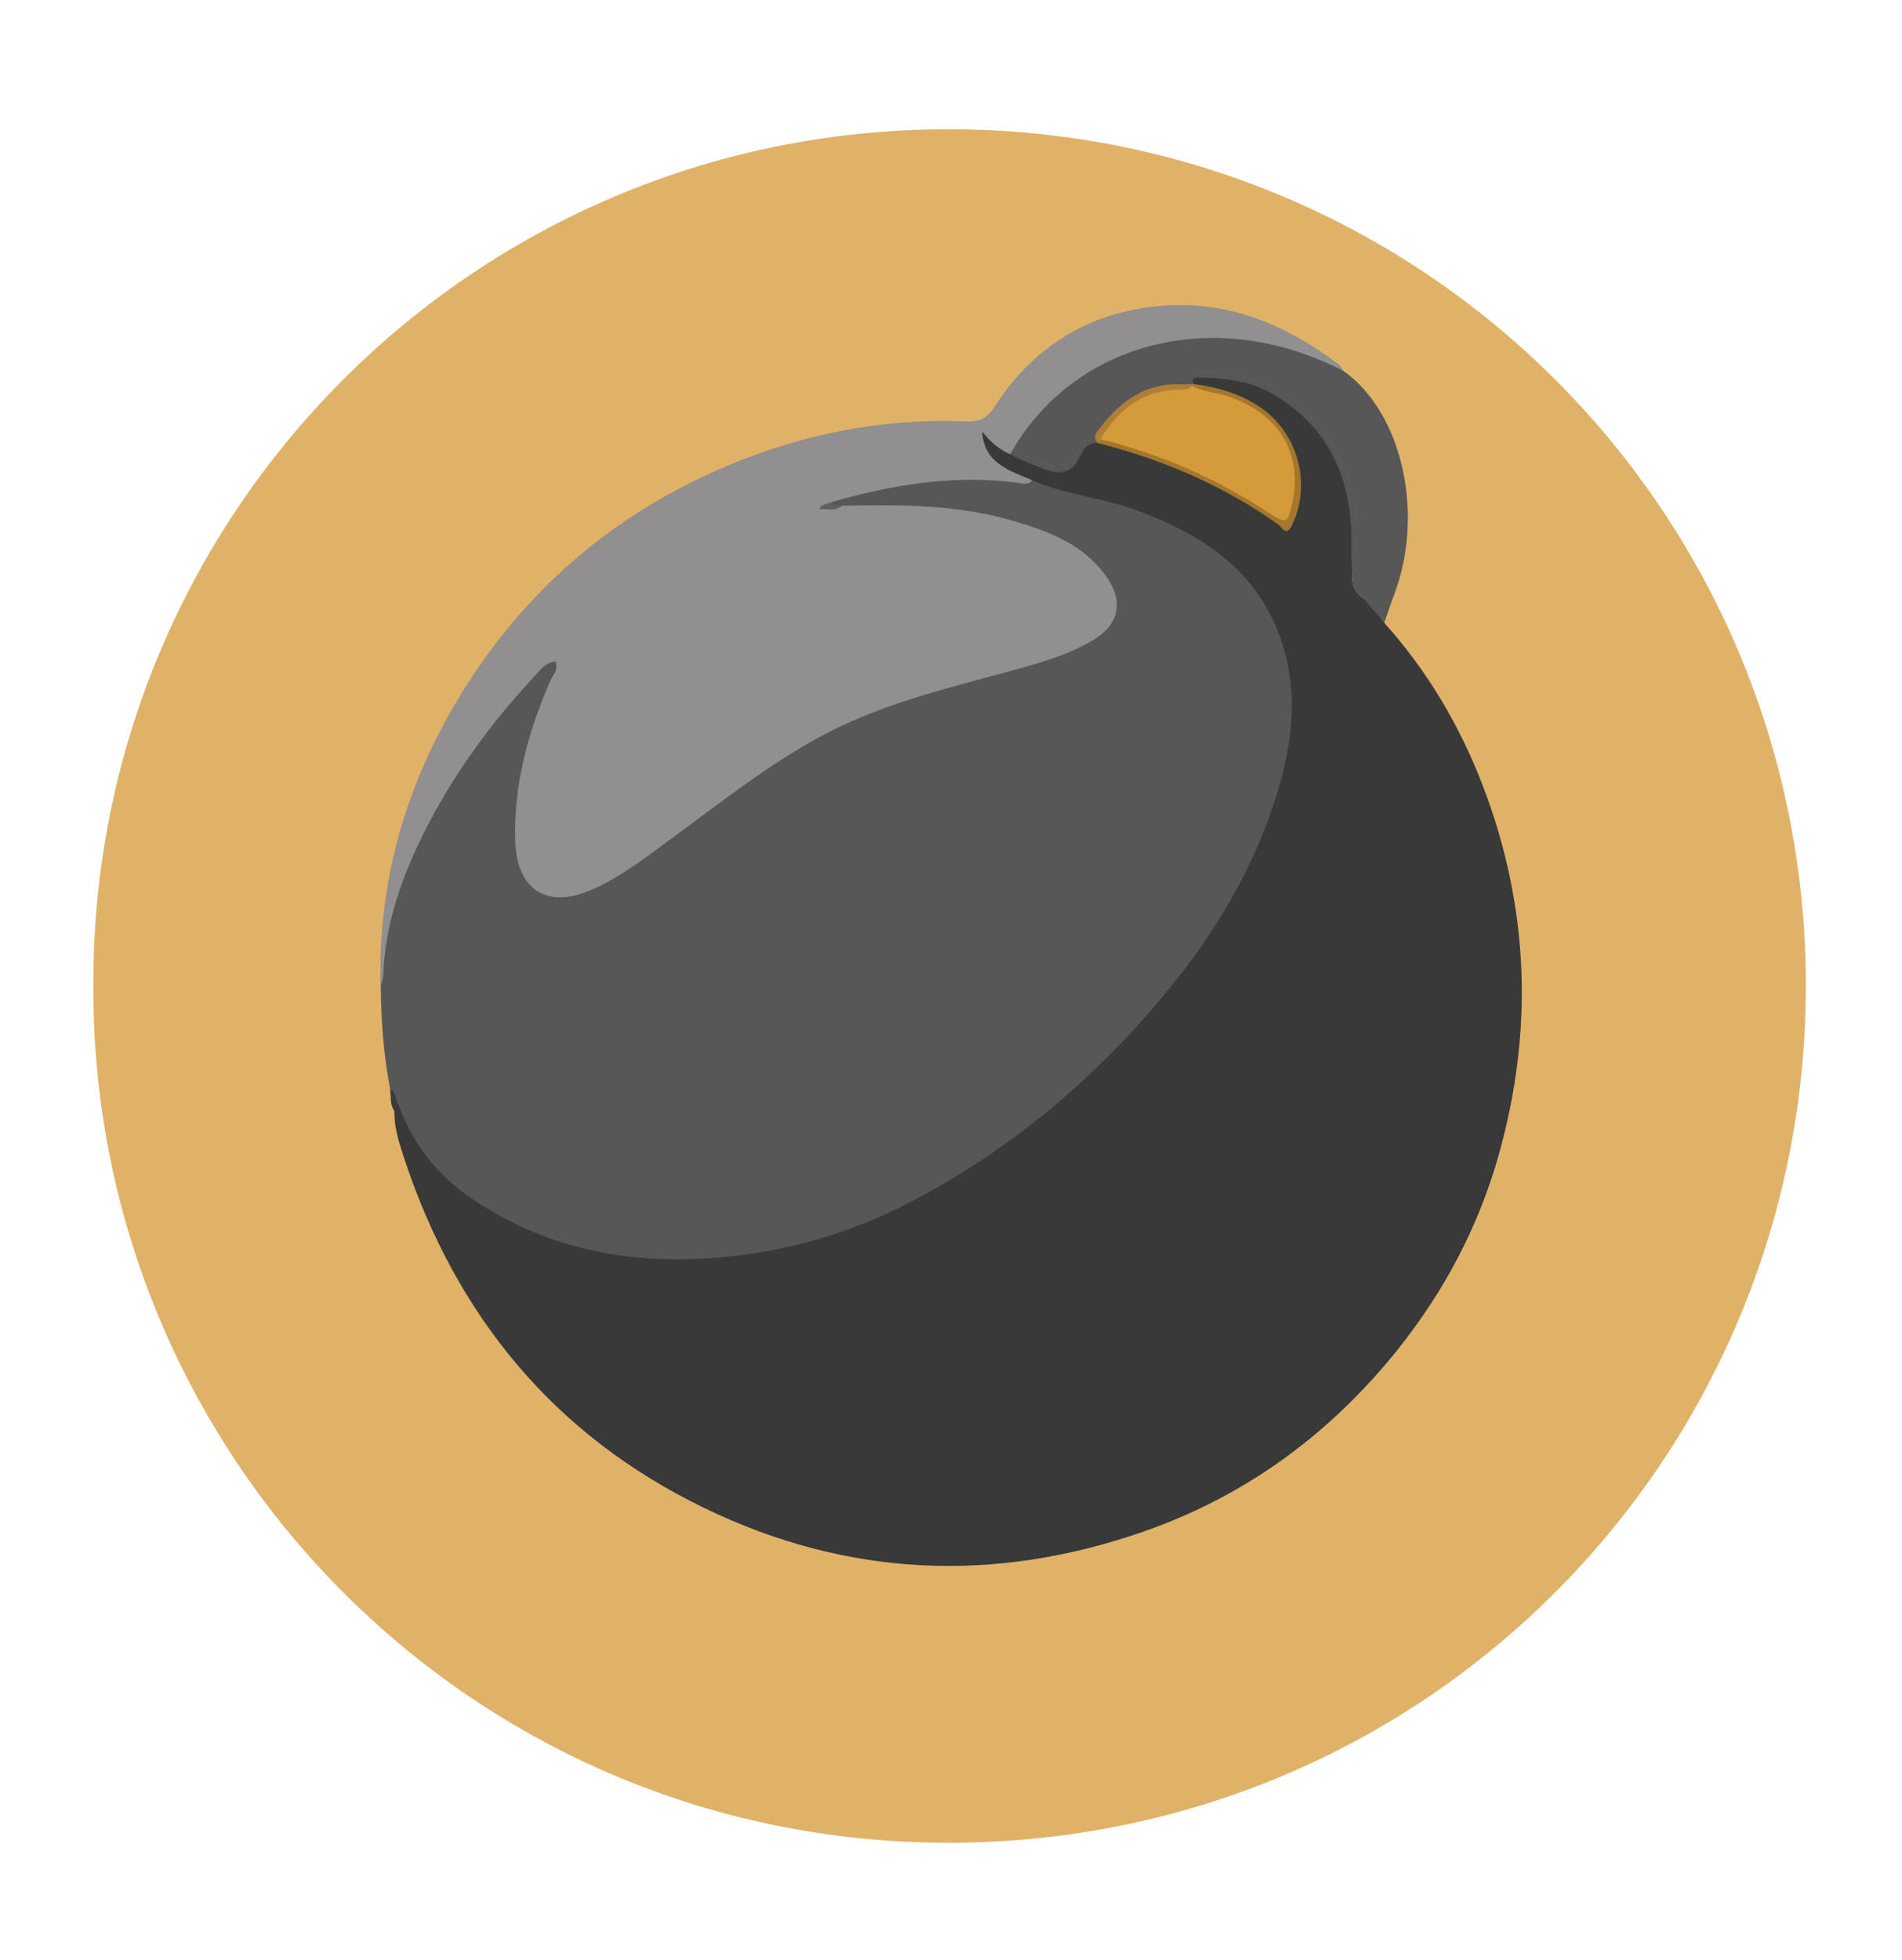 <?xml version="1.0" encoding="utf-8"?>
<!-- Generator: Adobe Illustrator 24.1.0, SVG Export Plug-In . SVG Version: 6.00 Build 0)  -->
<svg version="1.1" id="Layer_1" xmlns="http://www.w3.org/2000/svg" xmlns:xlink="http://www.w3.org/1999/xlink" x="0px" y="0px"
	 viewBox="0 0 259.32 267.2" style="enable-background:new 0 0 259.32 267.2;" xml:space="preserve">
<style type="text/css">
	.st0{opacity:0.7;fill:#D29229;}
	.st1{fill:#383938;}
	.st2{fill:#575757;}
	.st3{fill:#918F8F;}
	.st4{fill:#3A3B3A;}
	.st5{fill:#616060;}
</style>
<path class="st0" d="M12.73,134C12.69,70.2,64.31,17.74,129.1,17.62c65.01-0.11,117.12,52.2,117.11,116.76
	c-0.01,64.19-51.56,116.75-116.73,116.84C64.05,251.31,12.27,198.11,12.73,134z"/>
<path class="st1" d="M204.32,157.5c-2.75,9.76-7.44,18.59-13.77,26.5c-9.2,11.48-20.69,19.93-34.59,24.78
	c-20.4,7.12-40.51,6.24-60.02-3.24c-20.35-9.88-33.6-26-40.73-47.32c-0.73-2.19-1.48-4.41-1.44-6.78c-0.34-0.56-0.32-0.99,0.42-1.16
	c0.77,0.31,1.1,1,1.41,1.68c3.43,7.49,9.52,12.06,16.88,15.11c12.97,5.39,26.1,4.9,39.34,0.97c11.9-3.53,22-10.17,31.41-17.99
	c9.86-8.21,18.29-17.69,24.54-28.98c4.16-7.52,7.32-15.45,7.58-24.08c0.29-9.77-3.8-17.58-12.32-22.77
	c-4.3-2.61-8.92-4.49-13.85-5.53c-2.94-0.62-5.81-1.45-8.61-2.52c-1.8-0.46-3.38-1.36-4.88-2.44c-0.98-0.7-1.69-1.59-2.13-2.71
	c-0.31-0.79-0.64-1.73,0.08-2.33c0.92-0.77,1.43,0.36,2.01,0.81c0.8,0.61,1.57,1.23,2.42,1.76c0.01,0.01,0.02,0.01,0.03,0.02
	c0.88,0.44,1.73,0.93,2.65,1.27c3.24,1.2,4.61,1.85,6.5-1.49c0.52-0.9,1.48-1.29,2.56-1.24c0.08,0.02,0.15,0.04,0.23,0.06
	c8.25,2,15.89,5.4,22.98,10.05c2.33,1.52,2.55,1.44,3.15-1.28c1.5-6.73-1.71-12.16-8.55-14.55c-1.65-0.58-3.45-0.62-5.02-1.46
	c-0.01-0.02-0.02-0.04-0.03-0.06c-1.1-2.04,0.79-1.8,1.67-1.8c3.53,0.02,6.96,0.66,10.05,2.49c7.76,4.58,12.32,14.83,10.28,23.62
	c-0.07,0.32-0.13,0.62-0.17,0.91c0,0.01,0,0.01,0,0.01c-0.23,1.69,0.19,2.89,1.59,3.81c0.2,0.13,0.41,0.25,0.65,0.37
	c1.19,0.59,1.79,1.66,2.09,2.92c5.89,6.56,10.3,14.02,13.45,22.24C208.5,123.69,209.12,140.5,204.32,157.5z"/>
<path class="st2" d="M140.71,65.46c4.65,2.03,9.77,2.4,14.49,4.18c7.82,2.95,14.69,7.06,18.41,15.01c3.54,7.58,2.95,15.3,0.65,23.04
	c-3.1,10.44-8.61,19.6-15.5,27.9c-9.71,11.7-21.23,21.32-34.73,28.33c-8.29,4.31-17.19,6.84-26.63,7.57
	c-11.91,0.92-22.92-1.28-32.91-7.97c-4.85-3.24-8.28-7.59-10.22-13.1c-0.98-0.33-0.41-1.51-1.09-2.01
	c-0.88-4.62-1.23-9.28-1.26-13.98c-0.02-15.85,8.04-28.11,17.71-39.63c1.12-1.33,2.12-2.8,3.48-3.92c0.82-0.68,1.75-1.63,2.85-0.8
	c1.04,0.77,0.33,1.86-0.07,2.73c-2.33,5.03-3.73,10.33-4.61,15.78c-0.38,2.32-0.38,4.66-0.14,6.98c0.52,5.07,3.93,7.1,8.64,5.24
	c4.48-1.77,8.17-4.8,12-7.59c6.93-5.06,13.65-10.42,21.37-14.29c8.11-4.07,16.91-6.06,25.56-8.5c3.21-0.91,6.42-1.81,9.33-3.51
	c3.96-2.32,4.48-5.34,1.47-8.83c-2.6-3.02-6.12-4.57-9.78-5.77c-6.56-2.15-13.34-2.81-20.21-2.65c-1.66,0.04-3.33,0.11-5-0.07
	c-0.64-0.23-1.5-0.26-1.23-1.33c0.65-0.86,1.63-1.07,2.59-1.34c6.5-1.78,13.12-2.46,19.85-2.36
	C137.46,64.6,138.9,66.03,140.71,65.46z"/>
<path class="st3" d="M140.71,65.46c-0.39,0.62-1.01,0.49-1.56,0.41c-8.83-1.24-17.39,0.16-25.85,2.6c-0.13,0.2-0.48,0.42-0.47,0.48
	c0.05,0.38,0.39,0.13,0.59,0.17c0.46,0.09,0.96,0.16,1.38-0.17c7.82-0.18,15.63-0.18,23.23,2.03c4.9,1.43,9.65,3.17,12.79,7.59
	c2.45,3.45,1.79,6.63-1.91,8.78c-2.89,1.68-6.05,2.7-9.26,3.61c-9.19,2.58-18.57,4.61-27.11,9.09c-7.54,3.95-14.16,9.28-21,14.28
	c-3.55,2.59-7.01,5.34-11.11,7.07c-5.92,2.5-9.96-0.15-10.18-6.67c-0.26-7.73,1.75-14.95,4.79-21.95c0.34-0.78,1.14-1.47,0.69-2.6
	c-1.41,0.14-2.14,1.24-2.94,2.1c-5.97,6.41-11.09,13.45-15.01,21.29c-3.06,6.12-5.3,12.52-5.53,19.47
	c-0.02,0.47-0.23,0.94-0.36,1.41c-0.38-14.01,3.28-26.97,10.43-38.94c8.76-14.66,21.06-25.35,36.8-31.99
	c10.39-4.38,21.25-6.54,32.55-6.07c1.78,0.07,2.87-0.35,3.87-1.91c5.48-8.58,13.5-13.28,23.53-13.9c8.79-0.54,16.56,2.81,23.51,8.09
	c0.24,0.19,0.36,0.54,0.53,0.82c-1.17,0.53-2.09-0.25-3.03-0.66c-9.58-4.21-19.16-4.16-28.72,0.04c-4.87,2.14-8.44,5.79-11.53,9.99
	c-0.59,0.8-1.07,1.71-2.12,2.01c-1.56-0.67-2.73-1.8-3.8-3.07C134.15,63.13,137.59,64.13,140.71,65.46z"/>
<path class="st2" d="M190.04,81.18c-0.47,1.23-0.87,2.48-1.31,3.73c-0.3-1.26-0.9-2.33-2.09-2.92c-0.24-0.12-0.45-0.24-0.65-0.37
	c-1.4-0.92-1.82-2.12-1.59-3.81c0,0,0,0,0-0.01c0.04-0.29,0.1-0.59,0.17-0.91c2.04-8.79-2.52-19.04-10.28-23.62
	c-3.09-1.83-6.52-2.47-10.05-2.49c-0.88,0-2.77-0.24-1.67,1.8c-0.39,0.47-0.99,0.52-1.56,0.53c-5.11,0.03-8.53,2.63-10.97,6.77
	c-0.08-0.02-0.15-0.04-0.23-0.06c-1.08-0.05-2.04,0.34-2.56,1.24c-1.89,3.34-3.26,2.69-6.5,1.49c-0.92-0.34-1.77-0.83-2.65-1.27
	c6.6-11.18,18.85-16.42,31.36-14.97c4.9,0.56,9.35,2.07,13.68,4.23C191.29,56.34,194.25,70.19,190.04,81.18z"/>
<path class="st2" d="M149.81,59.82c0.08,0.02,0.15,0.04,0.23,0.06c-0.11,0.18-0.21,0.36-0.31,0.54c-1.47-0.18-2.05,0.94-2.55,1.93
	c-1.07,2.15-2.61,2.41-4.71,1.63c-1.62-0.61-3.23-1.21-4.74-2.07c0.12-0.21,0.24-0.42,0.37-0.63c0.88,0.44,1.73,0.93,2.65,1.27
	c3.24,1.2,4.61,1.85,6.5-1.49C147.77,60.16,148.73,59.77,149.81,59.82z"/>
<path class="st2" d="M184.57,76.89c-0.07,0.32-0.13,0.62-0.17,0.91c-0.15-0.96-0.19-2.05-0.16-3.39
	c0.18-8.65-2.71-15.79-10.33-20.48c-3.2-1.97-6.83-2.4-10.51-2.47c-0.68-0.02-0.92,0.23-0.66,0.88c-0.05,0.09-0.11,0.17-0.17,0.24
	c-1.1-2.04,0.79-1.8,1.67-1.8c3.53,0.02,6.96,0.66,10.05,2.49C182.05,57.85,186.61,68.1,184.57,76.89z"/>
<path class="st2" d="M188.73,84.91c-0.26-0.32-0.51-0.65-0.79-0.95c-0.8-0.87-1.44-1.62-1.95-2.34c0.2,0.13,0.41,0.25,0.65,0.37
	C187.83,82.58,188.43,83.65,188.73,84.91z"/>
<path class="st4" d="M53.16,148.42c0.81,0.43,0.67,1.37,1.09,2.01c-0.16,0.34-0.32,0.68-0.49,1.02
	C53.11,150.53,53.35,149.43,53.16,148.42z"/>
<path class="st0" d="M149.73,60.42c-0.89-0.83-0.21-1.49,0.27-2.12c2.84-3.69,6.32-6.19,11.27-5.89c0.49,0.03,0.98-0.04,1.48-0.07
	c3.49,0.49,6.81,1.44,9.68,3.63c4.74,3.62,6.33,10.4,3.69,15.68c-0.78,1.56-1.3,0.24-1.82-0.13
	C166.82,66.22,158.58,62.65,149.73,60.42z"/>
<path class="st5" d="M114.79,68.95c-0.92,0.79-1.99,0.41-3.08,0.46c0.31-0.8,1.09-0.62,1.58-0.94
	C113.67,69.02,114.26,68.91,114.79,68.95z"/>
</svg>
